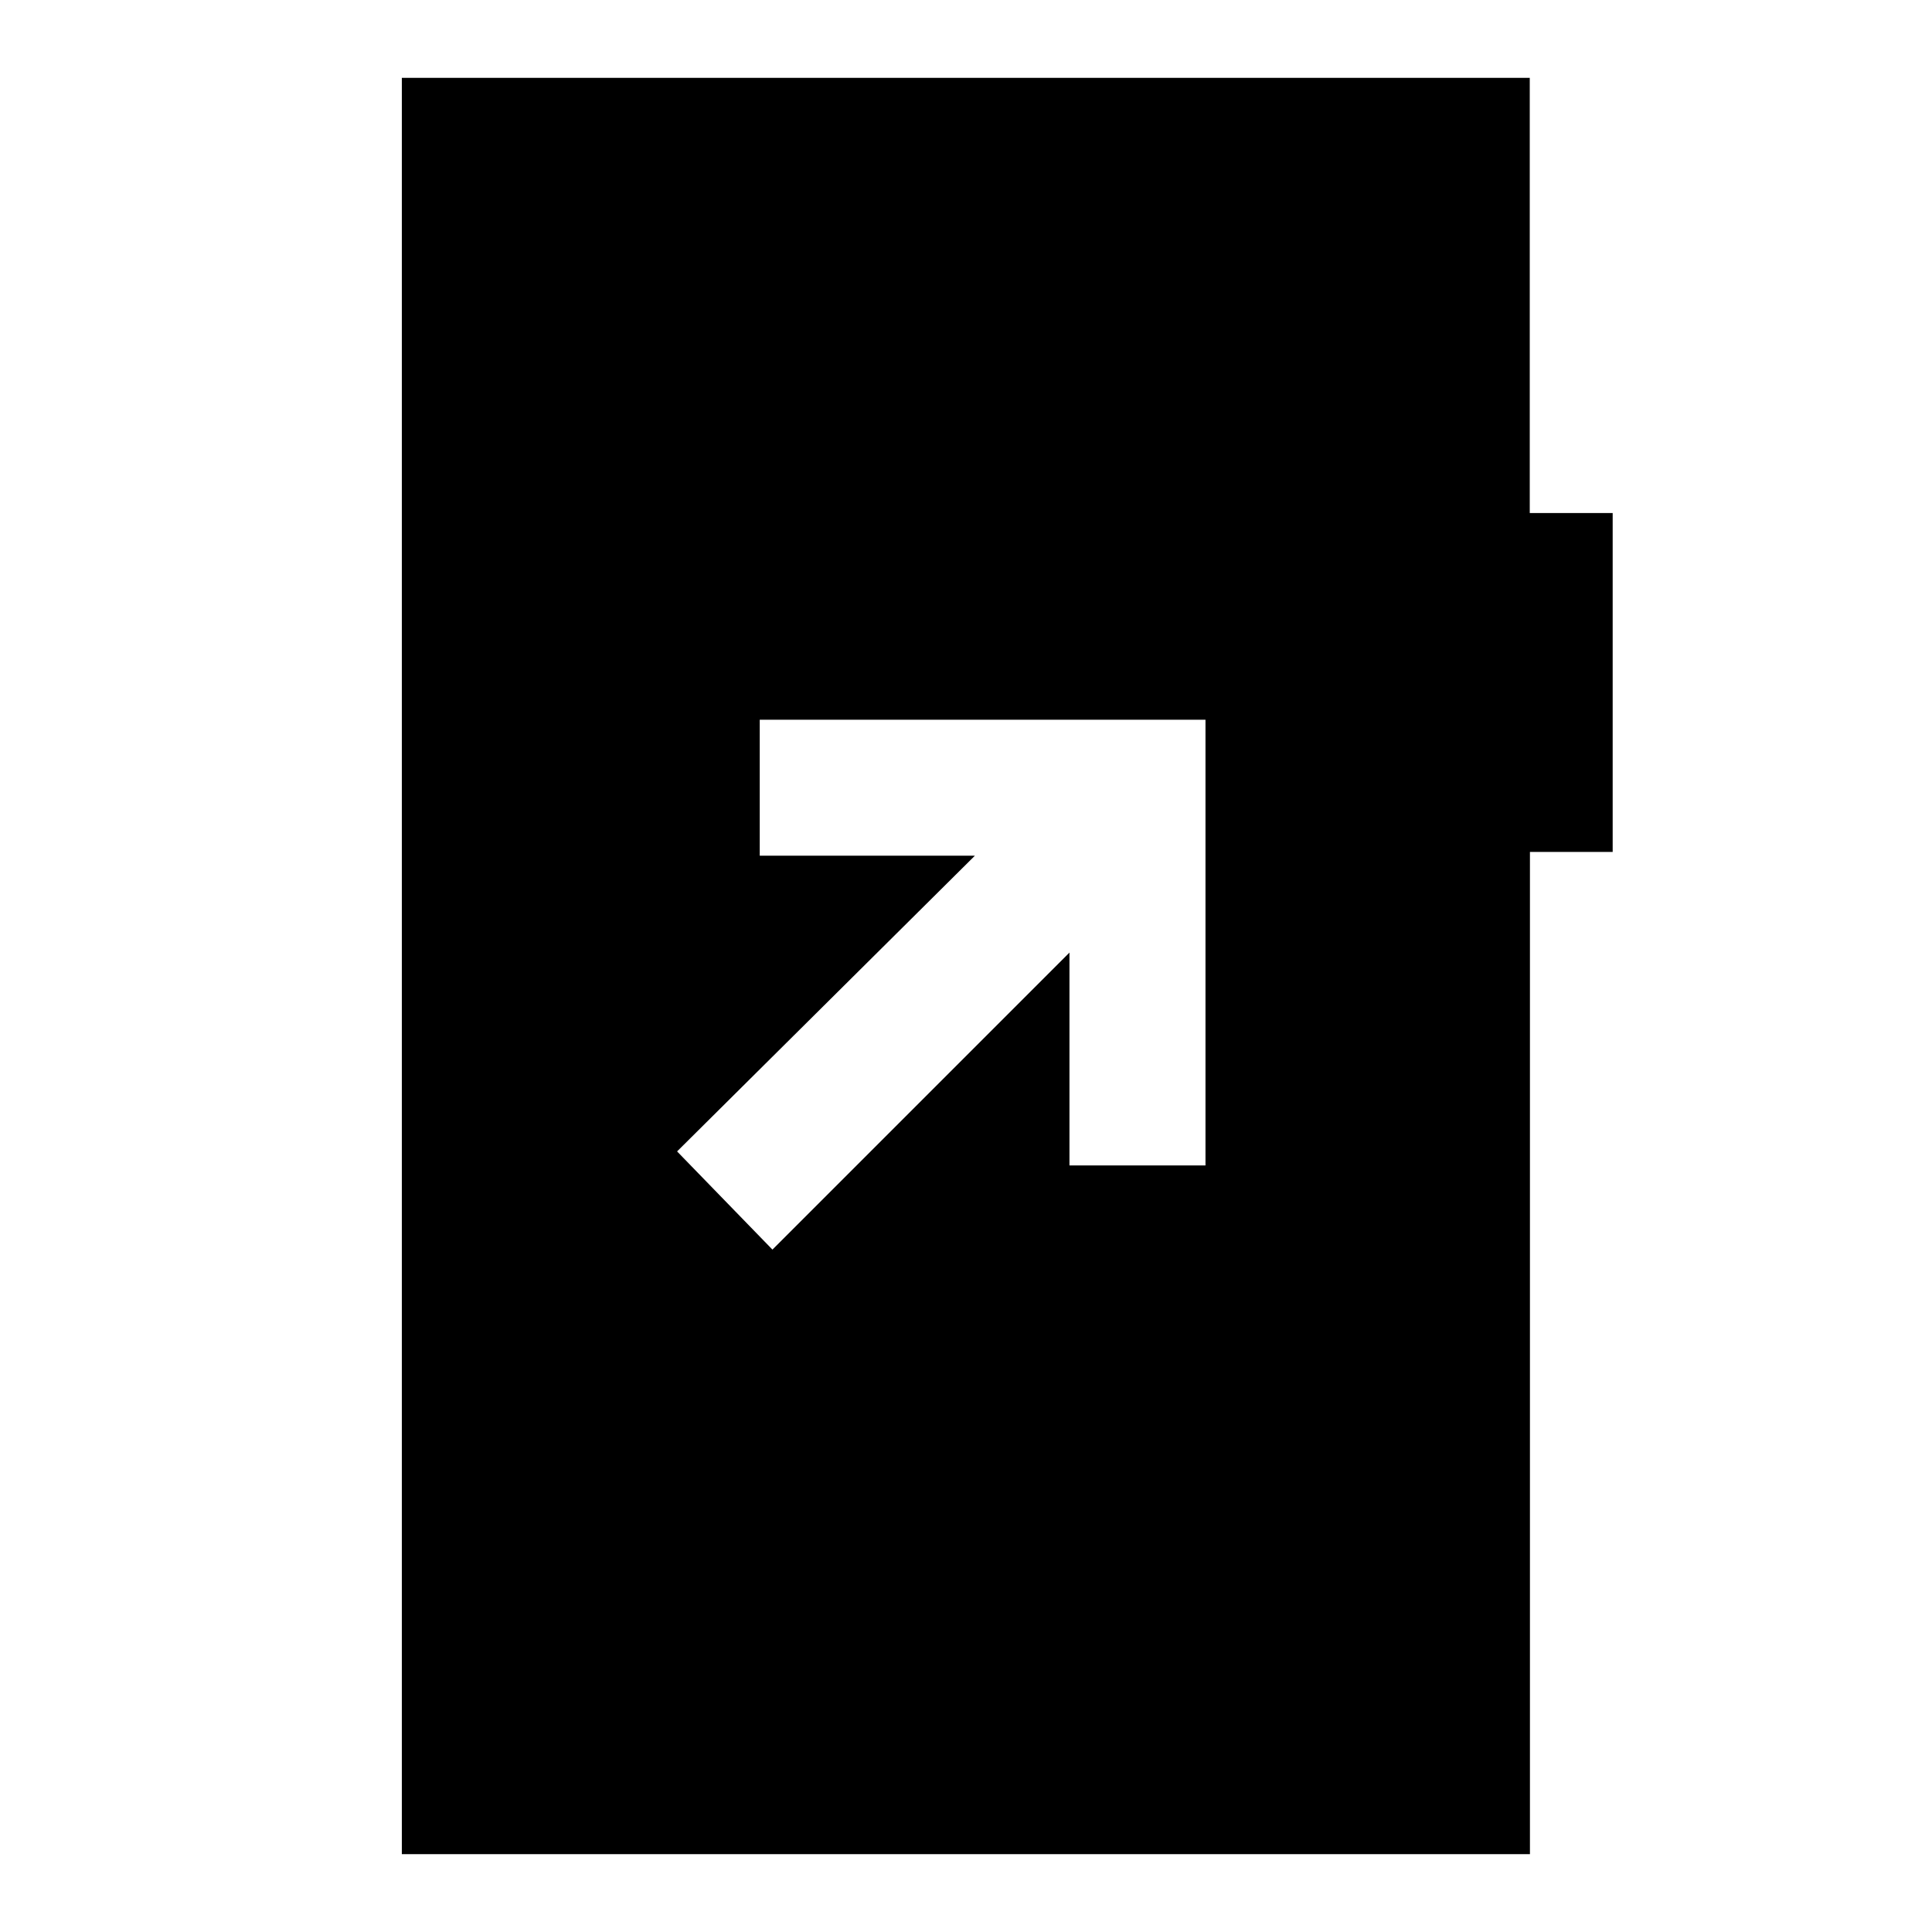 <svg xmlns="http://www.w3.org/2000/svg" height="40" viewBox="0 -960 960 960" width="40"><path d="m383.82-339.08 147.59-147.59v105.77H599v-221.48H377.51v67.58h106.9L336.44-387.87l47.38 48.79ZM199.67-38.67v-882.66h560.46v216.25h41.2v168.39h-41.11v498.02H199.67Z"/></svg>